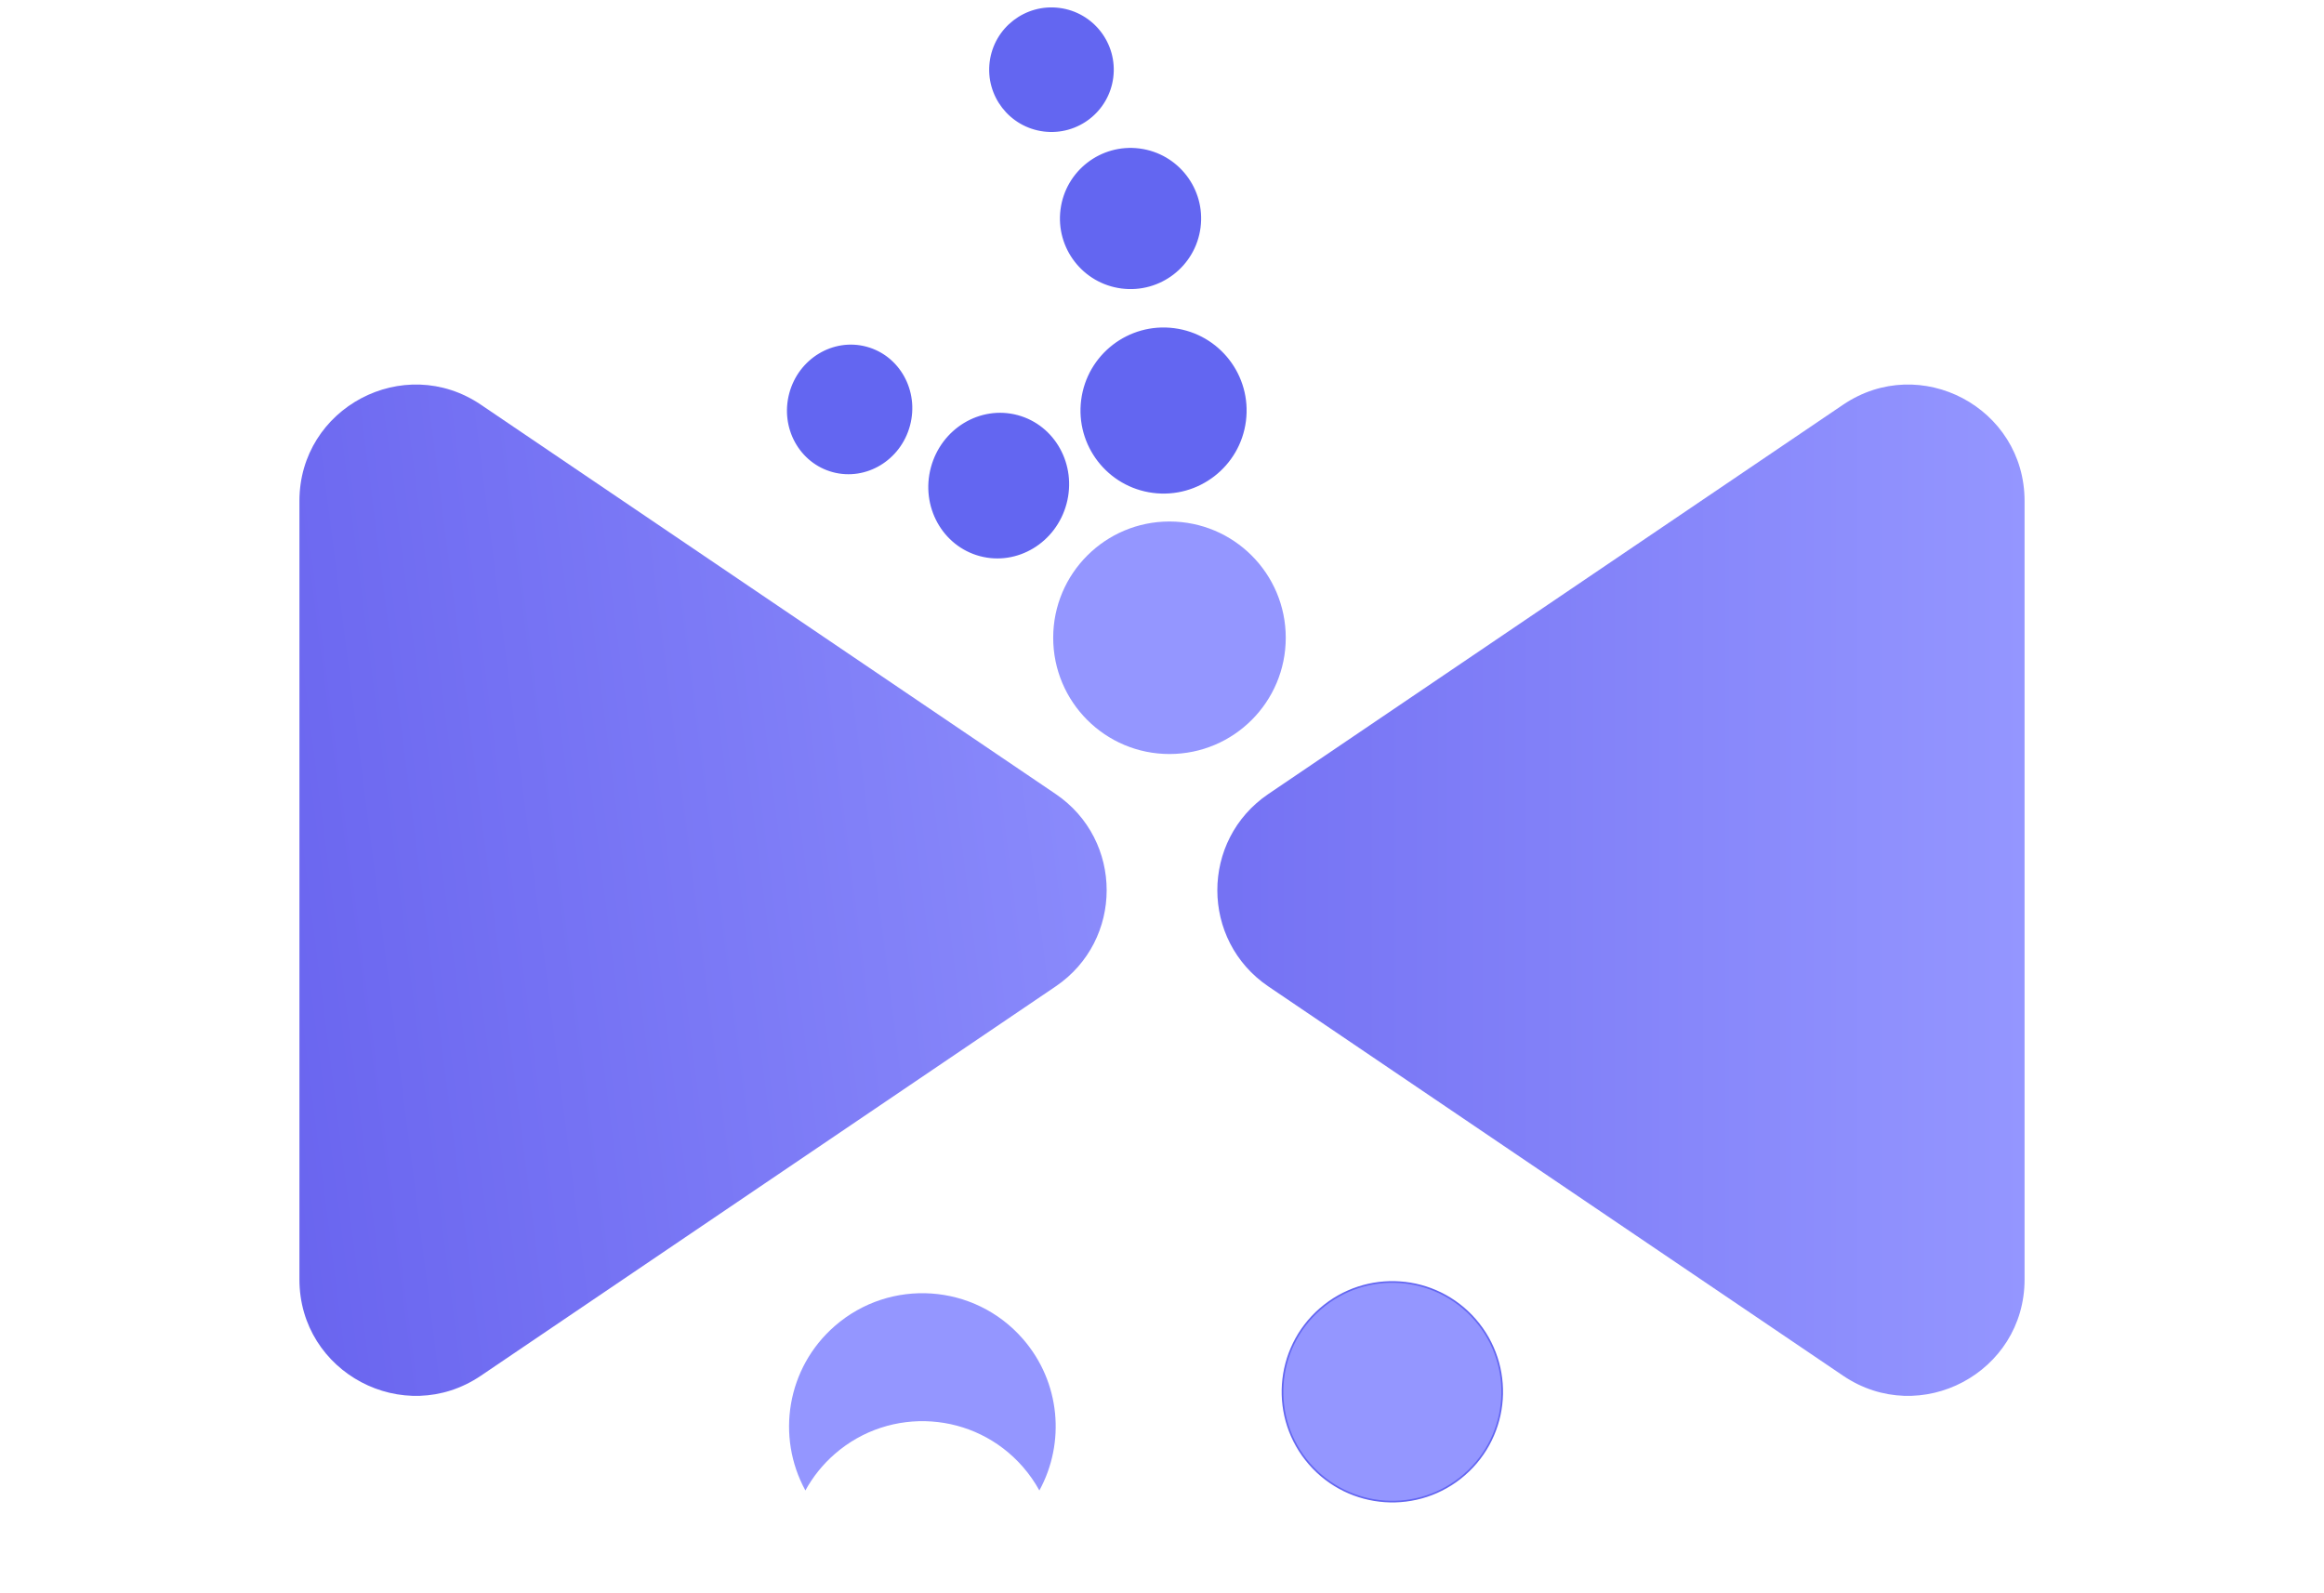 <svg width="1399" height="959" viewBox="0 0 1399 959" fill="none" xmlns="http://www.w3.org/2000/svg">
<path d="M502.532 798.393C535.949 769.275 586.642 772.761 615.76 806.177C638.46 832.229 641.344 868.781 625.679 897.425C622.948 892.444 619.644 887.679 615.76 883.221C586.642 849.804 535.949 846.319 502.532 875.437C495.168 881.854 489.258 889.319 484.829 897.416C467.094 865.062 473.574 823.626 502.532 798.393Z" fill="#9496FF"/>
<circle cx="838.165" cy="838" r="66.125" transform="rotate(48.933 838.165 838)" fill="#9496FF" stroke="#6366F1"/>
<circle cx="704" cy="384" r="70" fill="#9496FF"/>
<path d="M521.457 209.22C541.241 214.521 552.842 235.508 547.318 256.126C541.794 276.743 521.253 289.119 501.468 283.818C481.684 278.516 470.083 257.528 475.607 236.911C481.132 216.294 501.672 203.918 521.457 209.22Z" fill="#6366F1" stroke="#6366F1"/>
<path d="M612.45 250.423C634.715 256.389 647.766 280.006 641.551 303.203C635.335 326.399 612.224 340.326 589.959 334.361C567.694 328.395 554.643 304.777 560.858 281.581C567.074 258.385 590.185 244.457 612.45 250.423Z" fill="#6366F1" stroke="#6366F1"/>
<circle cx="680.56" cy="131.56" r="42" transform="rotate(7.307 680.56 131.56)" fill="#6366F1" stroke="#6366F1"/>
<path d="M637.671 5.266C657.939 7.865 672.263 26.402 669.664 46.671C667.065 66.939 648.528 81.263 628.259 78.665C607.99 76.066 593.666 57.528 596.265 37.259C598.864 16.991 617.402 2.666 637.671 5.266Z" fill="#6366F1" stroke="#6366F1"/>
<circle cx="700.436" cy="247.187" r="49.5" transform="rotate(7.307 700.436 247.187)" fill="#6366F1" stroke="#6366F1"/>
<path d="M635.453 478.046C676.439 505.812 676.439 566.188 635.453 593.954L289.51 828.311C243.028 859.8 180.25 826.502 180.25 770.357L180.25 301.643C180.25 245.498 243.028 212.2 289.51 243.689L635.453 478.046Z" fill="url(#paint0_linear_2110_91)"/>
<path d="M763.547 478.046C722.561 505.812 722.561 566.188 763.547 593.954L1109.49 828.311C1155.97 859.8 1218.75 826.501 1218.75 770.357L1218.75 301.643C1218.75 245.498 1155.97 212.2 1109.49 243.689L763.547 478.046Z" fill="url(#paint1_linear_2110_91)"/>
<defs>
<linearGradient id="paint0_linear_2110_91" x1="-234" y1="838.5" x2="843" y2="701.5" gradientUnits="userSpaceOnUse">
<stop stop-color="#4F46E5"/>
<stop offset="1" stop-color="#9496FF"/>
</linearGradient>
<linearGradient id="paint1_linear_2110_91" x1="155" y1="573.619" x2="1218" y2="573.619" gradientUnits="userSpaceOnUse">
<stop stop-color="#4F46E5"/>
<stop offset="1" stop-color="#9496FF"/>
</linearGradient>
</defs>
</svg>
